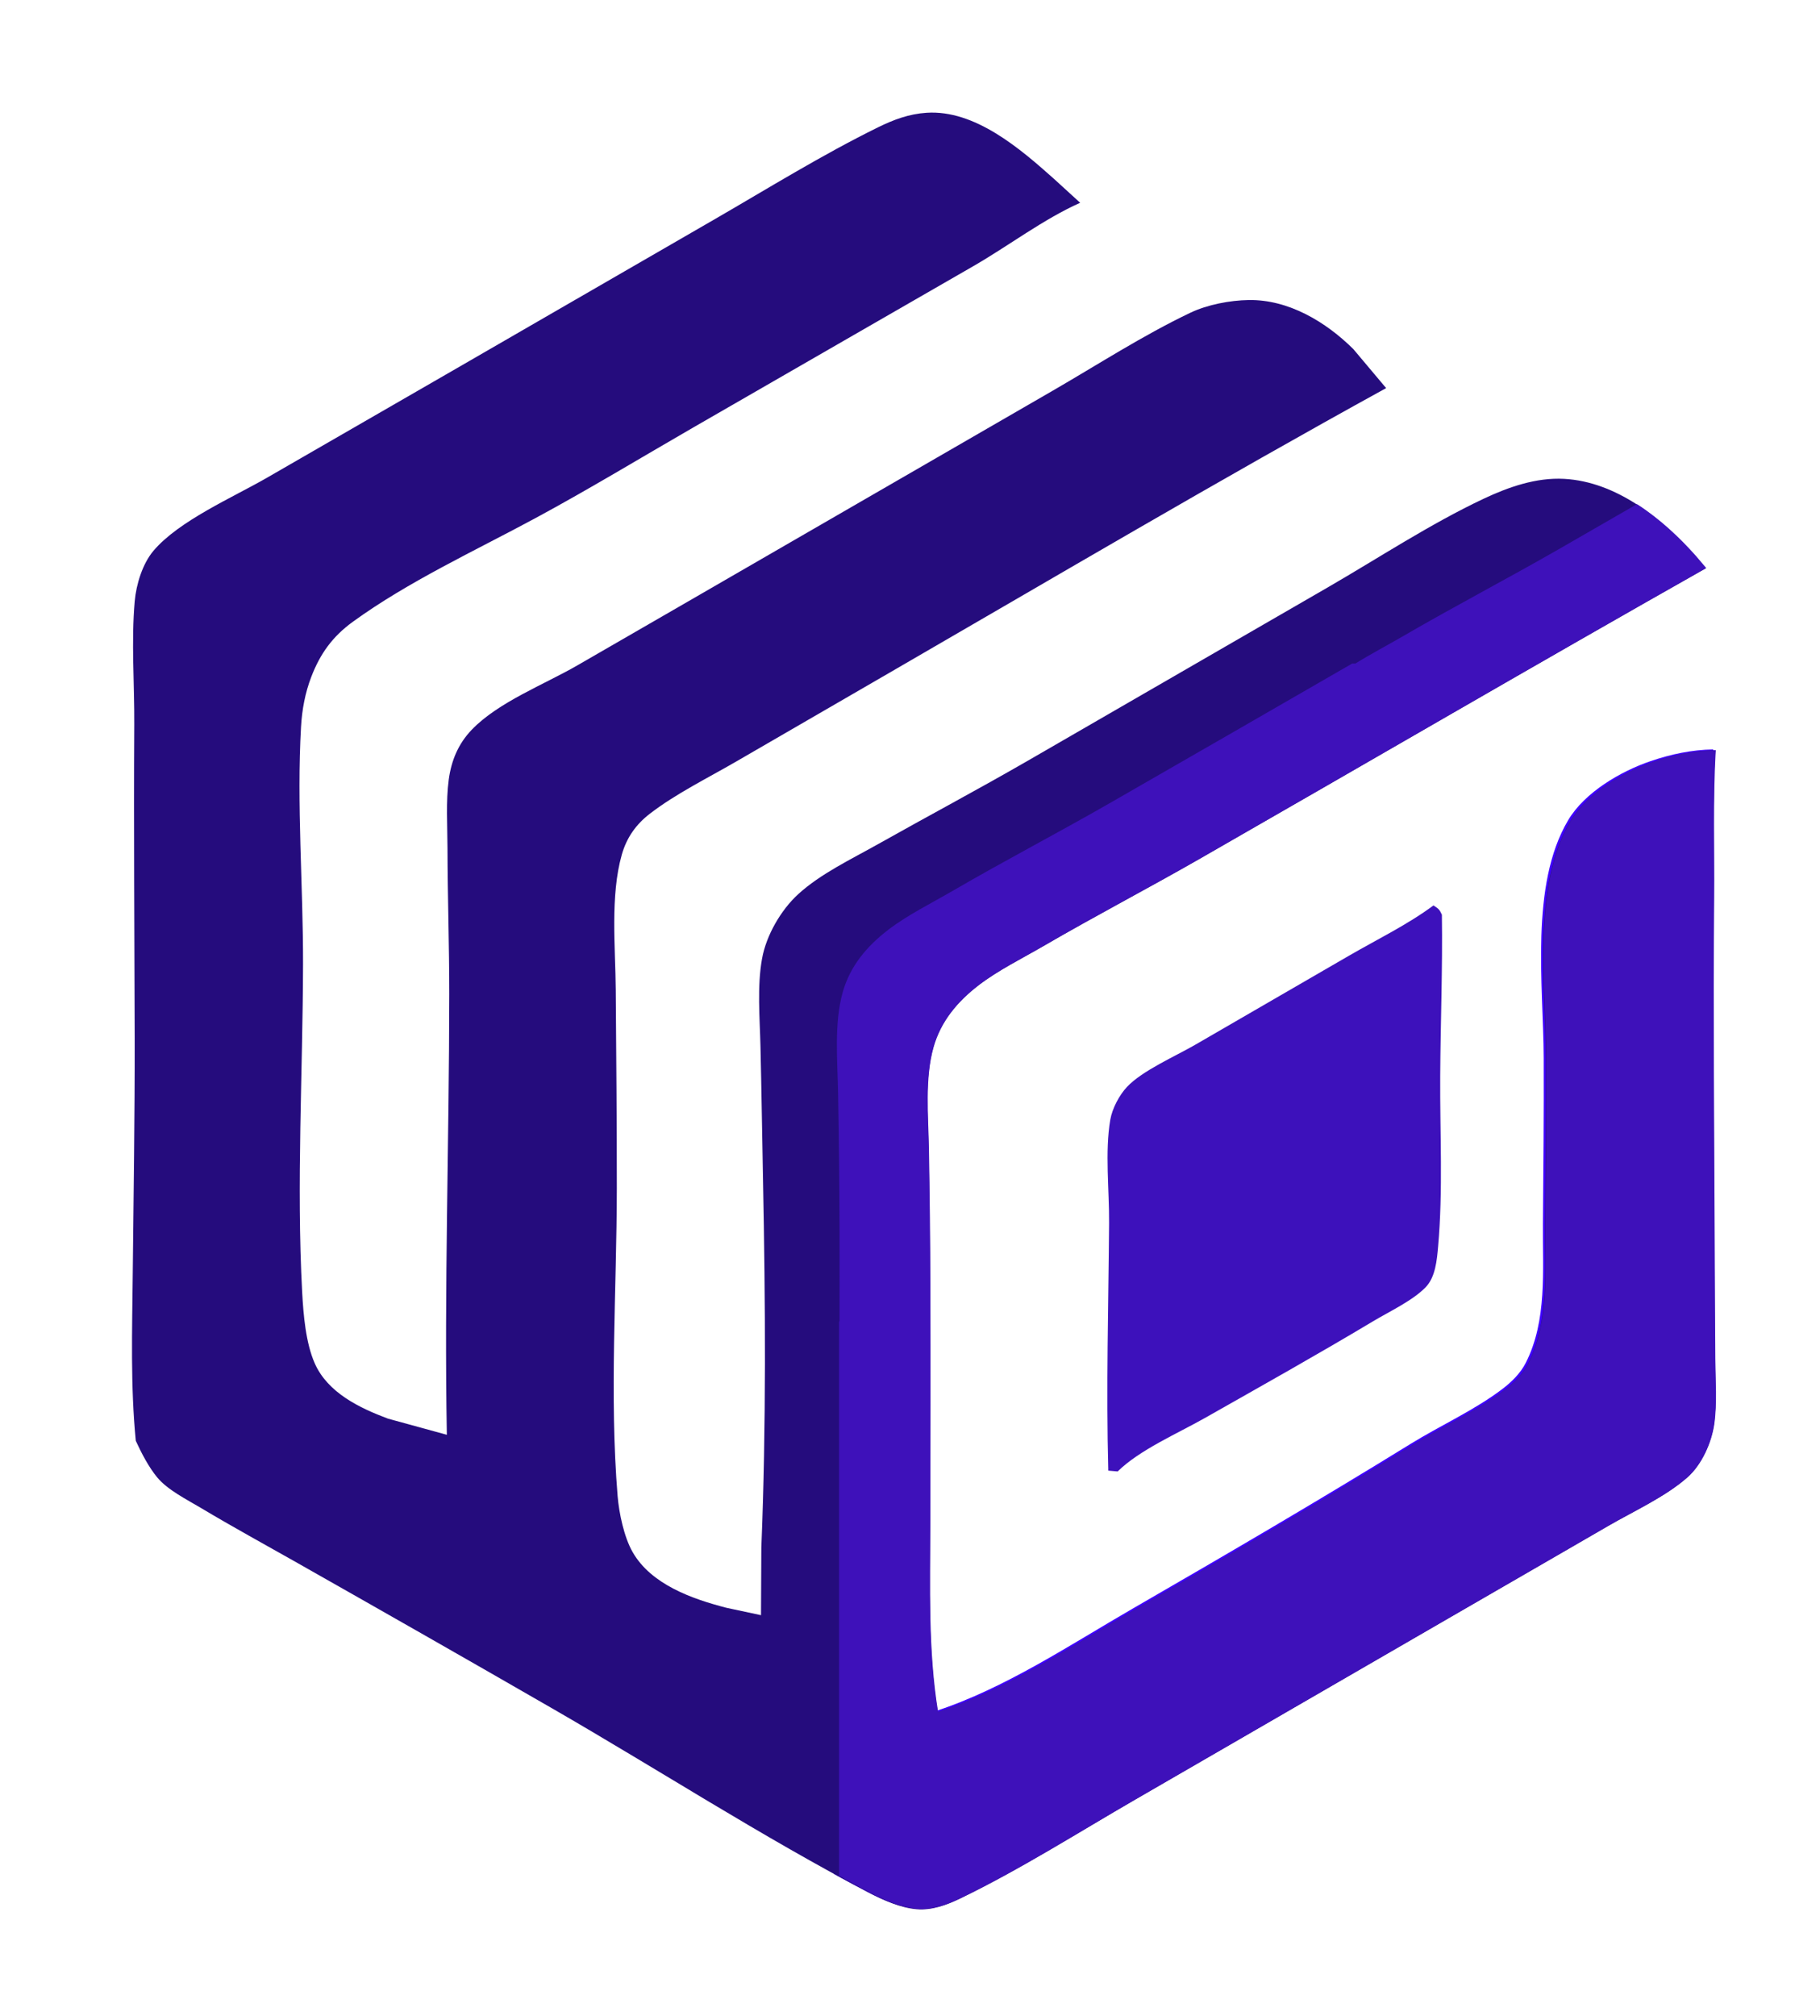 <?xml version="1.0" encoding="UTF-8" standalone="no"?>
<svg
   width="162.361"
   height="179.782"
   version="1.1"
   id="svg18"
   sodipodi:docname="WatsonConsortia_cube_only.svg"
   inkscape:version="1.3.2 (091e20e, 2023-11-25)"
   xmlns:inkscape="http://www.inkscape.org/namespaces/inkscape"
   xmlns:sodipodi="http://sodipodi.sourceforge.net/DTD/sodipodi-0.dtd"
   xmlns="http://www.w3.org/2000/svg"
   xmlns:svg="http://www.w3.org/2000/svg">
  <defs
     id="defs18">
    <inkscape:path-effect
       effect="powermask"
       id="path-effect30"
       is_visible="true"
       lpeversion="1"
       uri="#mask-powermask-path-effect30"
       invert="false"
       hide_mask="false"
       background="true"
       background_color="#ffffffff" />
    <inkscape:path-effect
       effect="powermask"
       id="path-effect27"
       is_visible="true"
       lpeversion="1"
       uri="#mask-powermask-path-effect27"
       invert="false"
       hide_mask="false"
       background="true"
       background_color="#ffffffff" />
    <inkscape:path-effect
       effect="powermask"
       id="path-effect28"
       is_visible="true"
       lpeversion="1"
       uri="#mask-powermask-path-effect28"
       invert="false"
       hide_mask="false"
       background="true"
       background_color="#ffffffff" />
    <inkscape:path-effect
       effect="powermask"
       id="path-effect21"
       is_visible="true"
       lpeversion="1"
       uri="#mask-powermask-path-effect21"
       invert="false"
       hide_mask="false"
       background="true"
       background_color="#ffffffff" />
    <inkscape:path-effect
       effect="powermask"
       id="path-effect111"
       is_visible="true"
       lpeversion="1"
       uri="#mask-powermask-path-effect111"
       invert="false"
       hide_mask="false"
       background="true"
       background_color="#ffffffff" />
    <clipPath
       clipPathUnits="userSpaceOnUse"
       id="clipPath44">
      <rect
         style="fill:#8e6fff;fill-opacity:1;stroke-width:0.877"
         id="rect44"
         width="125.429"
         height="154.696"
         x="108.705"
         y="282.216" />
    </clipPath>
    <mask
       maskUnits="userSpaceOnUse"
       id="mask-powermask-path-effect111">
      <path
         id="mask-powermask-path-effect111_box"
         style="fill:#ffffff;fill-opacity:1"
         d="M 9.38,9.737 H 152.657 V 171.961 H 9.38 Z" />
    </mask>
    <filter
       id="mask-powermask-path-effect111_inverse"
       inkscape:label="filtermask-powermask-path-effect111"
       style="color-interpolation-filters:sRGB"
       height="100"
       width="100"
       x="-50"
       y="-50">
      <feColorMatrix
         id="mask-powermask-path-effect111_primitive1"
         values="1"
         type="saturate"
         result="fbSourceGraphic" />
      <feColorMatrix
         id="mask-powermask-path-effect111_primitive2"
         values="-1 0 0 0 1 0 -1 0 0 1 0 0 -1 0 1 0 0 0 1 0 "
         in="fbSourceGraphic" />
    </filter>
    <clipPath
       clipPathUnits="userSpaceOnUse"
       id="clipPath44-3">
      <rect
         style="fill:#8e6fff;fill-opacity:1;stroke-width:0.877"
         id="rect44-3"
         width="125.429"
         height="154.696"
         x="108.705"
         y="282.216" />
    </clipPath>
    <mask
       maskUnits="userSpaceOnUse"
       id="mask-powermask-path-effect21">
      <path
         id="mask-powermask-path-effect21_box"
         style="fill:#ffffff;fill-opacity:1"
         d="M 9.38,9.737 H 152.657 V 171.961 H 9.38 Z" />
      <path
         id="path21"
         style="fill:#ffffff;fill-opacity:1"
         d="M 9.38,9.737 H 152.657 V 171.961 H 9.38 Z" />
    </mask>
    <filter
       id="mask-powermask-path-effect21_inverse"
       inkscape:label="filtermask-powermask-path-effect21"
       style="color-interpolation-filters:sRGB"
       height="100"
       width="100"
       x="-50"
       y="-50">
      <feColorMatrix
         id="mask-powermask-path-effect21_primitive1"
         values="1"
         type="saturate"
         result="fbSourceGraphic" />
      <feColorMatrix
         id="mask-powermask-path-effect21_primitive2"
         values="-1 0 0 0 1 0 -1 0 0 1 0 0 -1 0 1 0 0 0 1 0 "
         in="fbSourceGraphic" />
    </filter>
    <mask
       maskUnits="userSpaceOnUse"
       id="mask-powermask-path-effect28">
      <path
         id="mask-powermask-path-effect28_box"
         style="fill:#ffffff;fill-opacity:1"
         d="M 9.38,9.737 H 152.657 V 171.961 H 9.38 Z" />
      <path
         id="path28"
         style="fill:#ffffff;fill-opacity:1"
         d="M 9.38,9.737 H 152.657 V 171.961 H 9.38 Z" />
    </mask>
    <filter
       id="mask-powermask-path-effect28_inverse"
       inkscape:label="filtermask-powermask-path-effect28"
       style="color-interpolation-filters:sRGB"
       height="100"
       width="100"
       x="-50"
       y="-50">
      <feColorMatrix
         id="mask-powermask-path-effect28_primitive1"
         values="1"
         type="saturate"
         result="fbSourceGraphic" />
      <feColorMatrix
         id="mask-powermask-path-effect28_primitive2"
         values="-1 0 0 0 1 0 -1 0 0 1 0 0 -1 0 1 0 0 0 1 0 "
         in="fbSourceGraphic" />
    </filter>
    <mask
       maskUnits="userSpaceOnUse"
       id="mask-powermask-path-effect27">
      <path
         id="mask-powermask-path-effect27_box"
         style="fill:#ffffff;fill-opacity:1"
         d="M 9.38,9.737 H 152.657 V 171.961 H 9.38 Z" />
      <path
         id="path27"
         style="fill:#ffffff;fill-opacity:1"
         d="M 9.38,9.737 H 152.657 V 171.961 H 9.38 Z" />
    </mask>
    <filter
       id="mask-powermask-path-effect27_inverse"
       inkscape:label="filtermask-powermask-path-effect27"
       style="color-interpolation-filters:sRGB"
       height="100"
       width="100"
       x="-50"
       y="-50">
      <feColorMatrix
         id="mask-powermask-path-effect27_primitive1"
         values="1"
         type="saturate"
         result="fbSourceGraphic" />
      <feColorMatrix
         id="mask-powermask-path-effect27_primitive2"
         values="-1 0 0 0 1 0 -1 0 0 1 0 0 -1 0 1 0 0 0 1 0 "
         in="fbSourceGraphic" />
    </filter>
    <mask
       maskUnits="userSpaceOnUse"
       id="mask-powermask-path-effect30">
      <path
         id="mask-powermask-path-effect30_box"
         style="fill:#ffffff;fill-opacity:1"
         d="M 9.38,9.737 H 152.657 V 171.961 H 9.38 Z" />
      <path
         id="path30"
         style="fill:#ffffff;fill-opacity:1"
         d="M 9.38,9.737 H 152.657 V 171.961 H 9.38 Z" />
    </mask>
    <filter
       id="mask-powermask-path-effect30_inverse"
       inkscape:label="filtermask-powermask-path-effect30"
       style="color-interpolation-filters:sRGB"
       height="100"
       width="100"
       x="-50"
       y="-50">
      <feColorMatrix
         id="mask-powermask-path-effect30_primitive1"
         values="1"
         type="saturate"
         result="fbSourceGraphic" />
      <feColorMatrix
         id="mask-powermask-path-effect30_primitive2"
         values="-1 0 0 0 1 0 -1 0 0 1 0 0 -1 0 1 0 0 0 1 0 "
         in="fbSourceGraphic" />
    </filter>
  </defs>
  <sodipodi:namedview
     id="namedview18"
     pagecolor="#ffffff"
     bordercolor="#000000"
     borderopacity="0.25"
     inkscape:showpageshadow="2"
     inkscape:pageopacity="0.0"
     inkscape:pagecheckerboard="0"
     inkscape:deskcolor="#d1d1d1"
     inkscape:zoom="1.4350722"
     inkscape:cx="191.62799"
     inkscape:cy="-58.53364"
     inkscape:window-width="3440"
     inkscape:window-height="1387"
     inkscape:window-x="0"
     inkscape:window-y="25"
     inkscape:window-maximized="1"
     inkscape:current-layer="svg18" />
  <g
     id="g1"
     transform="translate(1.394,-0.697)">
    <g
       id="g25">
      <path
         fill="#3700fe"
         d="m 127.238,82.264 c -0.221,-0.484 -0.302,-0.536 -0.753,-0.83 -2.301,1.707 -5.044,3.04 -7.535,4.482 -4.583,2.652 -9.162,5.311 -13.748,7.959 -1.765,1.019 -4.687,2.287 -6.058,3.742 -0.688,0.731 -1.318,1.931 -1.488,2.915 -0.496,2.89 -0.086,6.284 -0.109,9.241 -0.057,7.351 -0.268,14.708 -0.071,22.061 l 0.836,0.073 c 1.952,-1.924 5.339,-3.383 7.77,-4.761 5.015,-2.842 10.065,-5.668 15.011,-8.629 1.455,-0.871 3.533,-1.839 4.695,-3.037 0.879,-0.907 1.006,-2.439 1.111,-3.63 0.447,-5.034 0.156,-10.149 0.187,-15.198 0.029,-4.799 0.221,-9.59 0.151,-14.389 z"
         id="path11"
         style="fill:#3d11bb;fill-opacity:1" />
      <g
         id="g90"
         transform="translate(48.593,-170.81)">
        <path
           id="path19"
           clip-path="url(#clipPath44-3)"
           style="fill:#3f00ff;fill-opacity:1"
           d="m 108.8,282.991 c -0.077,0.021 -0.153,0.045 -0.23,0.066 -0.457,0.286 -0.915,0.571 -1.373,0.857 0.535,-0.308 1.069,-0.616 1.604,-0.924 z m 72.742,15.219 c -23.3,12.388 -46.506,24.937 -69.742,37.43 -1.277,1.231 -2.27,2.678 -2.77,4.457 -0.782,2.785 -0.462,6.139 -0.41,9 0.008,0.411 0.007,0.822 0.014,1.232 -2.185,0.041 -4.371,0.06 -6.557,0.09 0.043,2.359 0.088,4.717 0.135,7.076 0.216,10.845 0.29,21.932 -0.15,32.764 l -0.014,2.986 c 0.158,3.272 0.257,6.547 0.359,9.82 0.024,4.236 0.032,8.476 -0.115,12.711 3.118,1.822 6.249,3.611 9.426,5.271 1.268,0.663 2.778,1.334 4.217,1.451 1.343,0.109 2.668,-0.379 3.863,-0.957 5.337,-2.58 10.476,-5.849 15.607,-8.814 9.221,-5.326 18.437,-10.663 27.654,-15.996 4.842,-2.803 9.692,-5.593 14.531,-8.4 2.279,-1.322 5.125,-2.607 7.084,-4.344 1.264,-1.121 2.136,-3.083 2.369,-4.729 0.266,-1.867 0.102,-3.951 0.088,-5.838 -0.025,-3.302 -0.04,-6.604 -0.055,-9.906 -0.045,-10.373 -0.134,-20.747 -0.049,-31.119 0.037,-4.412 -0.113,-8.822 0.141,-13.23 -1.935,0.032 -3.77,0.423 -5.602,1.047 -2.659,0.906 -5.868,2.778 -7.344,5.264 -3.43,5.776 -2.208,14.683 -2.182,21.201 0.02,4.941 -0.027,9.88 -0.068,14.82 -0.034,4.125 0.388,8.59 -1.533,12.371 -0.47,0.922 -1.25,1.689 -2.064,2.311 -2.477,1.89 -5.55,3.269 -8.211,4.912 -8.181,5.051 -16.441,9.865 -24.77,14.676 -5.568,3.216 -11.458,7.152 -17.6,9.148 -0.895,-5.504 -0.7,-11.191 -0.689,-16.75 0.013,-7.06 0.028,-14.118 0.006,-21.178 -0.014,-4.104 -0.054,-8.216 -0.129,-12.318 -0.052,-2.861 -0.372,-6.213 0.41,-8.998 0.657,-2.339 2.158,-4.109 4.051,-5.562 1.73,-1.329 3.885,-2.389 5.777,-3.49 4.604,-2.678 9.31,-5.129 13.926,-7.773 15.061,-8.628 30.061,-17.373 45.172,-25.916 l -0.865,-1.021 c -1.148,-1.301 -2.465,-2.586 -3.912,-3.697 z m -2.891,39.258 c 0,0.125 -0.002,0.25 -0.002,0.375 -0.245,-0.055 -0.493,-0.137 -0.738,-0.275 0.246,-0.039 0.494,-0.062 0.74,-0.1 z m 0.172,32.887 c 0.021,1.132 0.011,2.265 -0.141,3.332 -0.026,0.186 -0.089,0.384 -0.131,0.576 -0.136,-0.208 -0.292,-0.455 -0.428,-0.66 0.202,-1.011 0.396,-2.024 0.574,-3.041 0.042,-0.064 0.083,-0.141 0.125,-0.207 z m -76.146,44.729 c -0.001,0.007 -0.003,0.015 -0.004,0.021 -0.011,-0.006 -0.022,-0.012 -0.033,-0.018 0.011,-10e-4 0.026,-0.003 0.037,-0.004 z"
           transform="translate(-84.316,-80.832)" />
        <rect
           style="fill:#3f00ff;fill-opacity:1"
           id="rect89"
           width="2.787"
           height="10.104"
           x="92.852"
           y="253.297" />
        <rect
           style="fill:#3f00ff;fill-opacity:1"
           id="rect90"
           width="7.839"
           height="14.808"
           x="90.414"
           y="284.132" />
      </g>
      <path
         d="m 10.717,129.167 c 0.488,1.07 1.161,2.365 1.917,3.273 0.937,1.125 2.641,1.971 3.887,2.715 2.801,1.675 5.668,3.24 8.508,4.848 7.629,4.321 15.254,8.661 22.85,13.038 9.408,5.422 18.688,11.427 28.302,16.451 1.268,0.663 2.777,1.336 4.216,1.453 1.343,0.109 2.669,-0.379 3.864,-0.957 5.337,-2.58 10.476,-5.851 15.608,-8.816 9.221,-5.326 18.437,-10.662 27.655,-15.995 4.842,-2.803 9.691,-5.592 14.531,-8.4 2.279,-1.322 5.124,-2.609 7.084,-4.345 1.264,-1.121 2.135,-3.082 2.369,-4.728 0.266,-1.867 0.103,-3.952 0.089,-5.839 -0.025,-3.302 -0.039,-6.603 -0.054,-9.905 -0.045,-10.373 -0.135,-20.748 -0.05,-31.12 0.037,-4.412 -0.112,-8.821 0.141,-13.229 -1.935,0.032 -3.772,0.421 -5.603,1.046 -2.659,0.906 -5.867,2.779 -7.343,5.264 -3.43,5.776 -2.208,14.682 -2.181,21.2 0.02,4.941 -0.028,9.88 -0.069,14.821 -0.034,4.125 0.389,8.589 -1.533,12.371 -0.47,0.922 -1.252,1.69 -2.066,2.312 -2.477,1.89 -5.548,3.268 -8.21,4.911 -8.181,5.051 -16.442,9.865 -24.771,14.676 -5.568,3.216 -11.458,7.153 -17.6,9.15 -0.895,-5.504 -0.698,-11.191 -0.688,-16.75 0.013,-7.06 0.028,-14.119 0.004,-21.178 -0.014,-4.104 -0.055,-8.215 -0.13,-12.318 -0.052,-2.861 -0.371,-6.213 0.411,-8.999 0.657,-2.339 2.157,-4.108 4.05,-5.562 1.73,-1.329 3.885,-2.389 5.777,-3.49 4.604,-2.678 9.31,-5.13 13.927,-7.774 15.062,-8.629 30.061,-17.373 45.172,-25.916 l -0.866,-1.021 c -2.99,-3.388 -7.093,-6.706 -11.778,-6.957 -2.488,-0.134 -4.947,0.723 -7.172,1.771 -4.761,2.242 -9.36,5.276 -13.918,7.911 -8.905,5.147 -17.809,10.294 -26.717,15.433 -4.459,2.573 -8.985,4.976 -13.468,7.498 -2.331,1.311 -5.054,2.603 -7.039,4.412 -1.553,1.416 -2.858,3.676 -3.233,5.746 -0.452,2.49 -0.202,5.286 -0.143,7.818 0.094,3.986 0.149,7.969 0.228,11.955 0.216,10.845 0.289,21.932 -0.151,32.764 l -0.03,6.017 -3.08,-0.658 c -3.063,-0.79 -6.719,-2.075 -8.376,-4.976 -0.761,-1.333 -1.209,-3.47 -1.334,-4.979 -0.739,-8.953 -0.081,-18.422 -0.072,-27.429 0.005,-5.901 -0.053,-11.803 -0.096,-17.704 -0.028,-3.814 -0.503,-8.401 0.543,-12.079 0.429,-1.507 1.262,-2.689 2.503,-3.643 2.315,-1.78 5.139,-3.167 7.672,-4.635 4.564,-2.647 9.13,-5.29 13.697,-7.931 14.725,-8.514 29.407,-17.19 44.312,-25.383 l -2.923,-3.475 c -2.453,-2.432 -5.777,-4.431 -9.332,-4.378 -1.672,0.024 -3.689,0.41 -5.196,1.126 -4.239,2.016 -8.319,4.663 -12.387,7.012 -7.573,4.374 -15.144,8.747 -22.715,13.122 -6.537,3.778 -13.074,7.558 -19.616,11.327 -2.954,1.702 -7.035,3.271 -9.393,5.718 -1.204,1.249 -1.833,2.748 -2.063,4.461 -0.261,1.949 -0.115,4.138 -0.111,6.11 0.008,4.335 0.159,8.679 0.157,13.01 -0.007,13.079 -0.452,26.232 -0.215,39.299 l -5.254,-1.441 c -2.531,-0.946 -5.366,-2.307 -6.526,-4.92 -0.808,-1.819 -1.019,-4.352 -1.127,-6.35 -0.519,-9.646 0.057,-19.614 0.077,-29.29 0.014,-6.964 -0.575,-14.198 -0.179,-21.121 0.088,-1.538 0.362,-3.024 0.917,-4.468 0.796,-2.07 1.898,-3.593 3.698,-4.901 4.957,-3.6 10.958,-6.363 16.343,-9.272 4.745,-2.563 9.387,-5.378 14.059,-8.073 8.318,-4.799 16.645,-9.581 24.965,-14.375 3.15,-1.815 6.232,-4.176 9.525,-5.647 l -2.354,-2.149 c -3.023,-2.695 -7.041,-6.157 -11.347,-5.877 -1.568,0.102 -2.94,0.613 -4.339,1.301 -4.97,2.445 -9.759,5.414 -14.556,8.187 -7.677,4.439 -15.358,8.871 -23.038,13.306 -5.635,3.254 -11.275,6.499 -16.911,9.75 -3.044,1.756 -7.855,3.834 -10.123,6.512 -0.983,1.16 -1.543,3.006 -1.675,4.501 -0.318,3.605 -0.019,7.37 -0.04,10.996 -0.055,9.329 0.019,18.656 0.037,27.985 0.013,7.043 -0.103,14.102 -0.175,21.146 -0.051,4.911 -0.205,9.836 0.273,14.729 z"
         id="path18"
         style="fill:#250c7d;fill-opacity:1"
         mask="url(#mask-powermask-path-effect111)"
         inkscape:path-effect="#path-effect111"
         inkscape:original-d="m 10.717453,129.16651 c 0.488213,1.0696 1.160898,2.36454 1.917013,3.27277 0.936592,1.12501 2.64142,1.97105 3.886813,2.71547 2.801443,1.67463 5.668187,3.23997 8.507941,4.84838 7.628874,4.32119 15.254154,8.66097 22.850166,13.03844 9.408234,5.42233 18.687979,11.42693 28.301616,16.45124 1.268068,0.66275 2.776695,1.33558 4.215775,1.45273 1.343342,0.10894 2.668845,-0.37922 3.863704,-0.95707 5.33738,-2.58039 10.47572,-5.85071 15.607563,-8.81589 9.221476,-5.32633 18.437456,-10.66219 27.654926,-15.99545 4.84242,-2.80269 9.69147,-5.5919 14.53088,-8.39978 2.27948,-1.32184 5.12422,-2.60861 7.08357,-4.3449 1.26377,-1.12108 2.13533,-3.08151 2.3685,-4.72764 0.26606,-1.86718 0.10285,-3.95187 0.0886,-5.83852 -0.0252,-3.30172 -0.0388,-6.60325 -0.0538,-9.90515 -0.0447,-10.37342 -0.13518,-20.748128 -0.0499,-31.120396 0.0367,-4.412498 -0.11233,-8.820561 0.14137,-13.229142 -1.93507,0.03237 -3.77157,0.421446 -5.60289,1.045513 -2.65932,0.905926 -5.86669,2.778603 -7.34253,5.26437 -3.42963,5.775697 -2.2077,14.682163 -2.18115,21.200142 0.0201,4.940873 -0.0275,9.880443 -0.0687,14.820983 -0.0342,4.12472 0.38878,8.58937 -1.53294,12.37086 -0.46976,0.92243 -1.25157,1.69021 -2.06595,2.31168 -2.47701,1.88967 -5.54834,3.26799 -8.20954,4.91066 -8.18085,5.05116 -16.44209,9.86467 -24.771123,14.67575 -5.568216,3.21596 -11.457901,7.15332 -17.599673,9.14965 -0.894528,-5.50414 -0.698424,-11.1911 -0.688103,-16.75003 0.01268,-7.06022 0.02816,-14.1186 0.004,-21.17837 -0.01415,-4.10372 -0.05488,-8.21507 -0.129958,-12.3179 -0.05231,-2.86082 -0.371179,-6.213111 0.410794,-8.998695 0.656552,-2.338818 2.157247,-4.108336 4.049878,-5.562006 1.730433,-1.329199 3.885268,-2.389114 5.777402,-3.489855 4.603699,-2.678156 9.310453,-5.129792 13.926613,-7.774381 15.06162,-8.628504 30.0611,-17.372634 45.17203,-25.915759 l -0.86564,-1.021313 c -2.99045,-3.387632 -7.09311,-6.705629 -11.77841,-6.956829 -2.48812,-0.133535 -4.94711,0.723363 -7.17235,1.771163 -4.76088,2.241891 -9.35977,5.276393 -13.91814,7.911046 -8.90467,5.146661 -17.808743,10.294359 -26.716591,15.433492 -4.459107,2.572618 -8.985326,4.976367 -13.467761,7.497563 -2.331445,1.311422 -5.054117,2.603221 -7.038506,4.411947 -1.55334,1.415741 -2.857795,3.675756 -3.233206,5.746135 -0.451629,2.490481 -0.202164,5.286336 -0.142763,7.818017 0.09354,3.985605 0.149003,7.969285 0.228256,11.954935 0.215566,10.84496 0.288789,21.9318 -0.151231,32.76405 l -0.02961,6.01692 -3.080375,-0.65796 c -3.063035,-0.79041 -6.719396,-2.07535 -8.375887,-4.97567 -0.76144,-1.33285 -1.209349,-3.47025 -1.333705,-4.97924 -0.739114,-8.95279 -0.08061,-18.42242 -0.07248,-27.42894 0.0054,-5.90108 -0.05335,-11.802795 -0.09617,-17.703767 -0.02761,-3.813837 -0.503101,-8.401192 0.543069,-12.079357 0.428702,-1.507064 1.261819,-2.688706 2.503334,-3.643129 2.315041,-1.779634 5.13948,-3.166576 7.671705,-4.635029 4.56383,-2.646587 9.129715,-5.289857 13.696764,-7.930697 14.72458,-8.514275 29.406607,-17.190255 44.312227,-25.382988 l -2.92339,-3.47542 c -2.45264,-2.432126 -5.77742,-4.430803 -9.33243,-4.378264 -1.67184,0.02426 -3.68932,0.409872 -5.19598,1.126277 -4.23909,2.015703 -8.319264,4.66261 -12.387397,7.012375 -7.572647,4.373801 -15.14421,8.747459 -22.715094,13.122312 -6.53739,3.777706 -13.073673,7.557547 -19.615909,11.326864 -2.953526,1.701749 -7.034986,3.271032 -9.393321,5.717681 -1.203599,1.248698 -1.833281,2.748084 -2.062908,4.461135 -0.261126,1.949107 -0.114662,4.137794 -0.111263,6.109896 0.0076,4.335335 0.158886,8.6788 0.15657,13.01038 -0.0069,13.078891 -0.452195,26.232381 -0.215147,39.299171 l -5.254026,-1.44105 c -2.531421,-0.94615 -5.365932,-2.30666 -6.525655,-4.91956 -0.807569,-1.81914 -1.019297,-4.35248 -1.126715,-6.35033 -0.518832,-9.64623 0.05737,-19.613625 0.07689,-29.289841 0.01403,-6.964478 -0.575131,-14.198344 -0.17908,-21.121158 0.08793,-1.538494 0.362247,-3.024181 0.917408,-4.468003 0.79582,-2.069812 1.897634,-3.593208 3.697923,-4.900614 4.95662,-3.599679 10.958188,-6.363435 16.342576,-9.272227 4.744598,-2.563098 9.386654,-5.377826 14.058716,-8.073179 8.318342,-4.799003 16.64467,-9.581387 24.965405,-14.375428 3.150473,-1.815234 6.23221,-4.175513 9.524833,-5.646513 l -2.35359,-2.148558 c -3.023327,-2.694521 -7.040781,-6.156977 -11.346782,-5.877196 -1.568031,0.102095 -2.940414,0.613036 -4.338793,1.301002 -4.970314,2.445141 -9.758513,5.413758 -14.555563,8.187021 -7.677305,4.438511 -15.358378,8.870519 -23.037758,13.305831 -5.634594,3.254405 -11.27498,6.498528 -16.911143,9.750026 -3.044106,1.756248 -7.855284,3.834448 -10.123244,6.511613 -0.982646,1.160029 -1.542822,3.006152 -1.674582,4.501347 -0.317899,3.605392 -0.01882,7.37001 -0.04018,10.995996 -0.05494,9.329239 0.01949,18.655961 0.03663,27.985058 0.01292,7.043373 -0.102588,14.101903 -0.175213,21.145923 -0.05054,4.91126 -0.204821,9.83644 0.272741,14.72939 z"
         sodipodi:nodetypes="cscccscccccccccccccscccccccccscscccccccccccccccccccccsccccccccccccccccccccccccccccccccccccc" />
      <path
         id="path20"
         mask="url(#mask-powermask-path-effect21)"
         style="fill:#3e11ba;fill-opacity:1"
         d="m 144.606,45.682 c -2.346,1.35 -4.689,2.706 -7.037,4.051 -4.616,2.645 -9.322,5.097 -13.926,7.775 -1.338,0.778 -2.802,1.541 -4.16,2.389 h -0.287 c -7.229,4.165 -14.455,8.339 -21.693,12.486 -4.616,2.645 -9.324,5.095 -13.928,7.773 -1.892,1.101 -4.047,2.161 -5.777,3.49 -1.893,1.454 -3.392,3.224 -4.049,5.562 -0.782,2.786 -0.464,6.137 -0.412,8.998 0.075,4.103 0.117,8.215 0.131,12.318 0.009,2.667 -0.002,5.335 -0.002,8.002 -0.021,0.032 -0.043,0.063 -0.043,0.104 v 24.389 22.969 2.002 c 0.917,0.508 1.832,1.018 2.758,1.502 1.268,0.663 2.776,1.336 4.215,1.453 1.343,0.109 2.668,-0.379 3.863,-0.957 5.337,-2.58 10.478,-5.851 15.609,-8.816 9.221,-5.326 18.437,-10.663 27.654,-15.996 4.842,-2.803 9.692,-5.593 14.531,-8.4 2.279,-1.322 5.123,-2.607 7.082,-4.344 1.264,-1.121 2.136,-3.082 2.369,-4.729 0.266,-1.867 0.104,-3.951 0.09,-5.838 -0.025,-3.302 -0.038,-6.602 -0.053,-9.904 -0.045,-10.373 -0.136,-20.749 -0.051,-31.121 0.037,-4.412 -0.111,-8.82 0.143,-13.229 -1.935,0.032 -3.772,0.421 -5.604,1.045 -2.659,0.906 -5.866,2.778 -7.342,5.264 -3.43,5.776 -2.208,14.683 -2.182,21.201 0.02,4.941 -0.029,9.88 -0.07,14.82 -0.034,4.125 0.389,8.59 -1.533,12.371 -0.47,0.922 -1.252,1.691 -2.066,2.312 -2.477,1.89 -5.548,3.267 -8.209,4.91 -8.181,5.051 -16.443,9.865 -24.771,14.676 -5.568,3.216 -11.458,7.152 -17.6,9.148 -0.895,-5.504 -0.698,-11.191 -0.688,-16.75 0.013,-7.06 0.028,-14.118 0.004,-21.178 -0.014,-4.104 -0.056,-8.216 -0.131,-12.318 -0.052,-2.861 -0.37,-6.213 0.412,-8.998 0.657,-2.339 2.156,-4.109 4.049,-5.562 1.73,-1.329 3.885,-2.39 5.777,-3.49 4.604,-2.678 9.312,-5.129 13.928,-7.773 15.061,-8.628 30.061,-17.373 45.172,-25.916 l -0.867,-1.021 c -1.507,-1.707 -3.302,-3.384 -5.307,-4.67 z"
         transform="translate(0.034,-0.03)" />
    </g>
  </g>
</svg>
